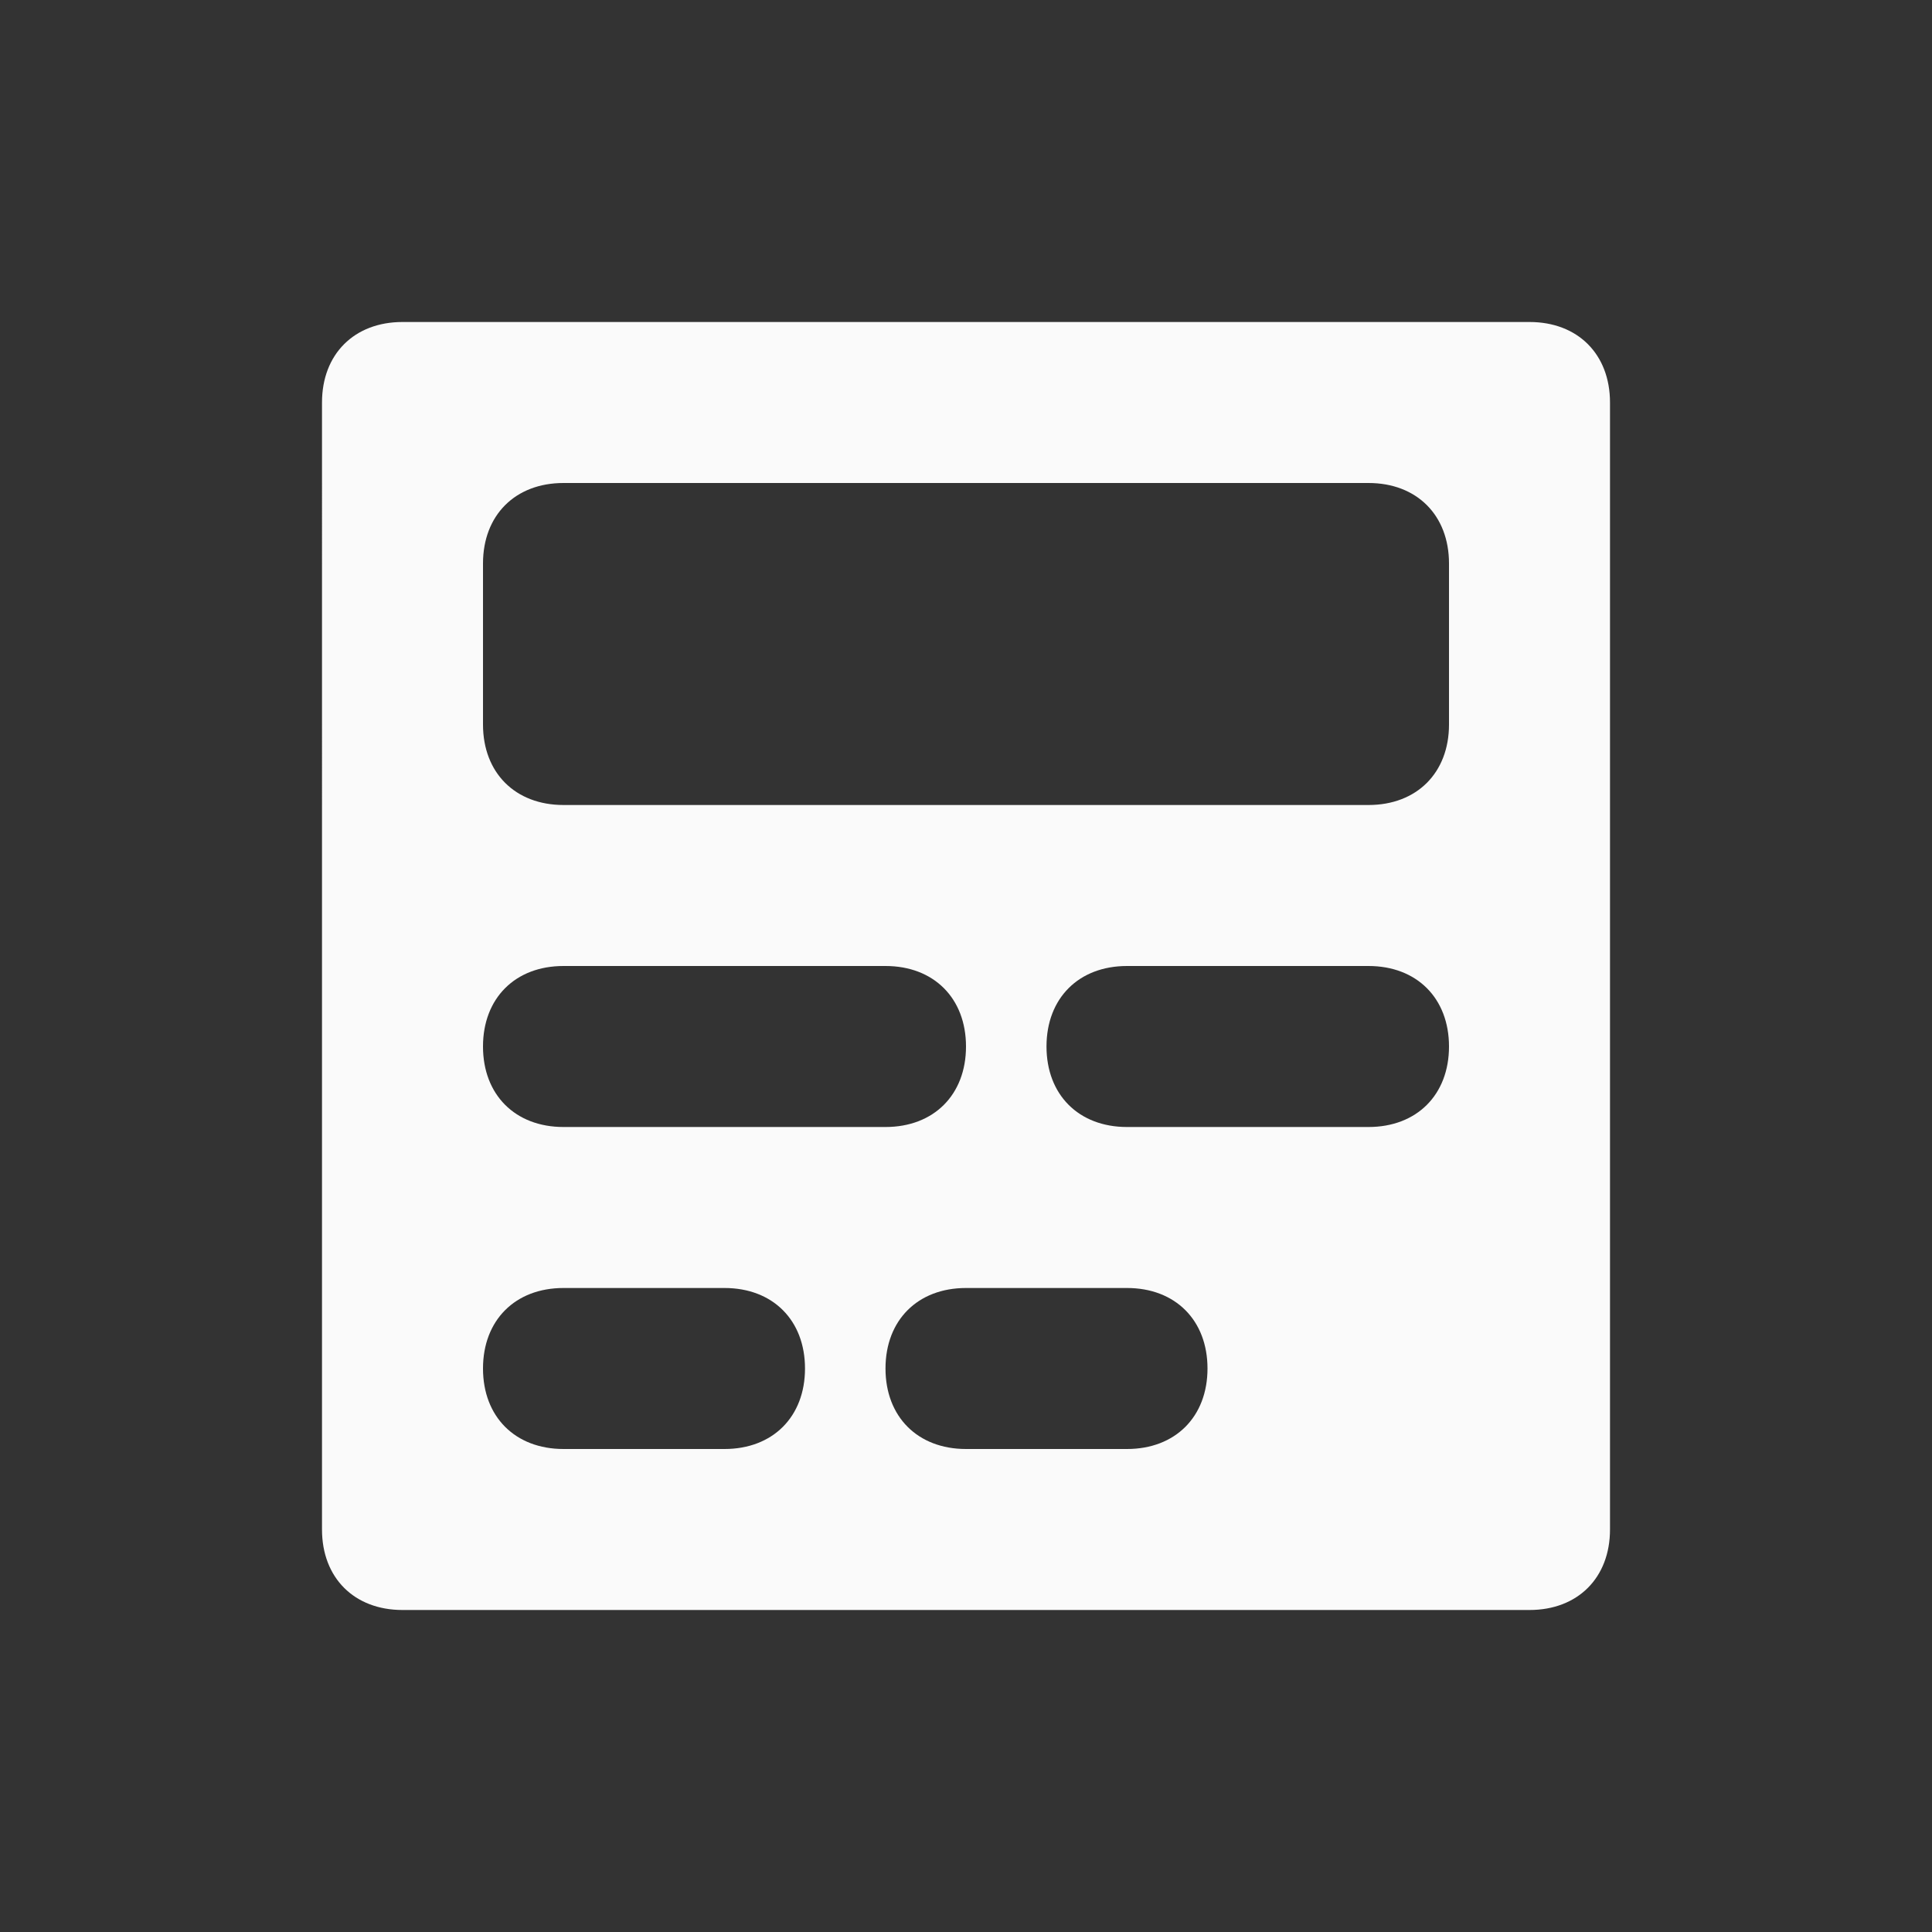 <?xml version="1.0" encoding="UTF-8"?>
<svg id="Frontpage_x5F_paths" xmlns="http://www.w3.org/2000/svg" version="1.1" viewBox="0 0 24 24">
  <rect x="0" y="0" width="24" height="24" fill="#333333" stroke="none"/>
  <!-- Generator: Adobe Illustrator 29.2.1, SVG Export Plug-In . SVG Version: 2.1.0 Build 116)  -->
  <defs>
    <style>
      .st0 {
        fill: #fafafa;
      }
    </style>
  </defs>
  <path class="st0" d="M19,20H5c-.6,0-1-.4-1-1V5c0-.6.4-1,1-1h14c.6,0,1,.4,1,1v14c0,.6-.4,1-1,1ZM12,13h0c0-.6-.4-1-1-1h-4c-.6,0-1,.4-1,1h0c0,.6.4,1,1,1h4c.6,0,1-.4,1-1ZM10,17h0c0-.6-.4-1-1-1h-2c-.6,0-1,.4-1,1h0c0,.6.4,1,1,1h2c.6,0,1-.4,1-1ZM15,17h0c0-.6-.4-1-1-1h-2c-.6,0-1,.4-1,1h0c0,.6.4,1,1,1h2c.6,0,1-.4,1-1ZM18,9v-2c0-.6-.4-1-1-1H7c-.6,0-1,.4-1,1v2c0,.6.4,1,1,1h10c.6,0,1-.4,1-1ZM18,13h0c0-.6-.4-1-1-1h-3c-.6,0-1,.4-1,1h0c0,.6.4,1,1,1h3c.6,0,1-.4,1-1Z"/>
</svg>